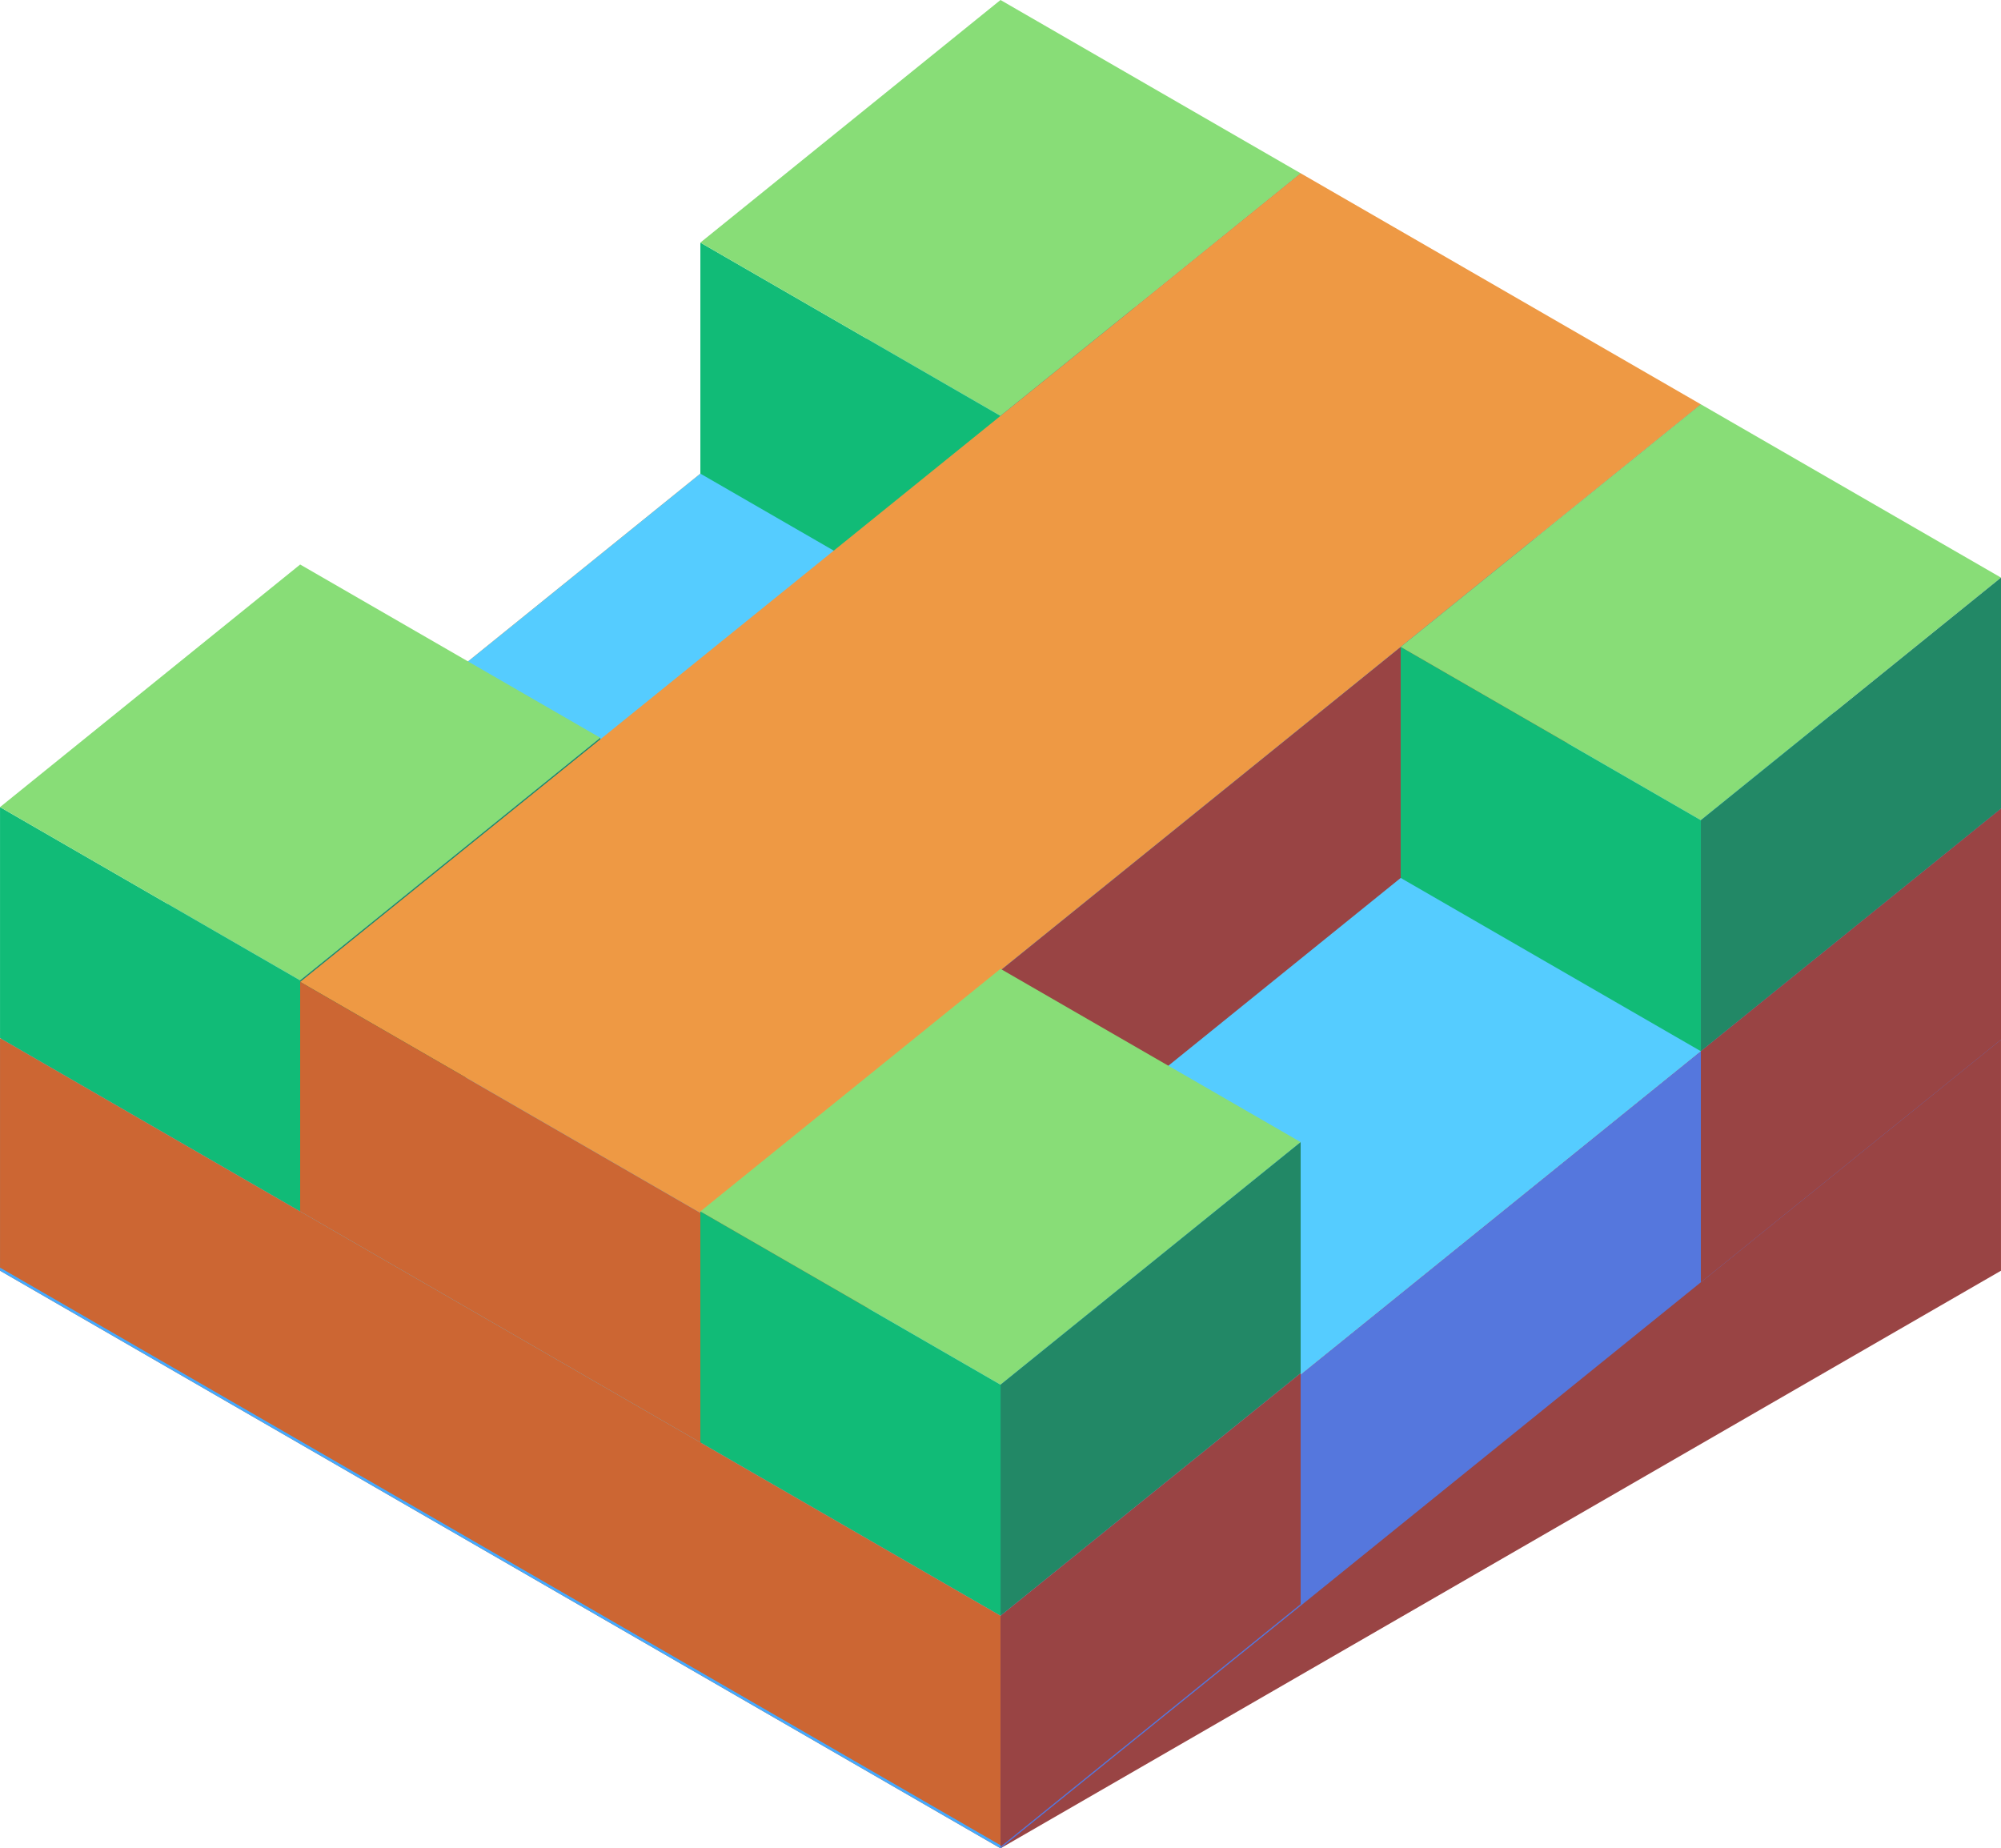 <svg xmlns="http://www.w3.org/2000/svg" viewBox="104.845 519.303 86.604 80.001"><path d="M104.846 564.304v10l43.301 25v-10z" fill="#c63"/><path d="M148.147 599.304l43.301-25v-20l-43.301 35z" fill="#944"/><path d="M148.146 589.304l-43.301-25 43.301-35 43.301 25z" fill="#e94"/><path d="M148.148 589.304l-43.301-25v10l43.301 25z" fill="#4af"/><path d="M191.449 554.304l-43.301 35-43.301-25 43.301-35z" fill="#5cf"/><path d="M148.148 599.304l43.301-35v-10l-43.301 35z" fill="#57d"/><path d="M117.836 571.737l-12.99-7.5v-10l12.99 7.5z" fill="#1b7"/><path d="M117.836 561.737l12.99-10.5-12.99-7.5-12.99 10.5z" fill="#8d7"/><path d="M130.827 551.237v10l-12.99 10.5v-10z" fill="#286"/><path d="M148.147 547.303l-12.99-7.5v-10l12.99 7.5z" fill="#1b7"/><path d="M148.147 537.303l12.99-10.5-12.99-7.5-12.99 10.5z" fill="#8d7"/><path d="M161.138 526.803v10l-12.99 10.5v-10z" fill="#286"/><path d="M135.157 571.803l-17.32-10 43.301-35 17.32 10z" fill="#e94"/><path d="M117.836 561.803v9.934l17.321 10v-9.934z" fill="#c63"/><path d="M135.157 571.803v10l43.301-35v-10z" fill="#944"/><path d="M178.458 564.803l-12.99-7.5v-10l12.99 7.5z" fill="#1b7"/><path d="M178.458 554.803l12.99-10.5-12.99-7.5-12.99 10.5z" fill="#8d7"/><path d="M191.449 544.303v10l-12.99 10.5v-10z" fill="#286"/><path d="M178.459 564.803v10l12.99-10.5v-10z" fill="#944"/><path d="M148.147 589.237l-12.99-7.5v-10l12.99 7.5z" fill="#1b7"/><path d="M148.147 579.237l12.99-10.5-12.99-7.5-12.99 10.5z" fill="#8d7"/><path d="M161.138 568.737v10l-12.99 10.5v-10z" fill="#286"/><path d="M148.148 589.237v10l12.99-10.5v-10z" fill="#944"/><path d="M104.846 564.237v9.934l43.301 25v-9.934z" fill="#c63"/></svg>